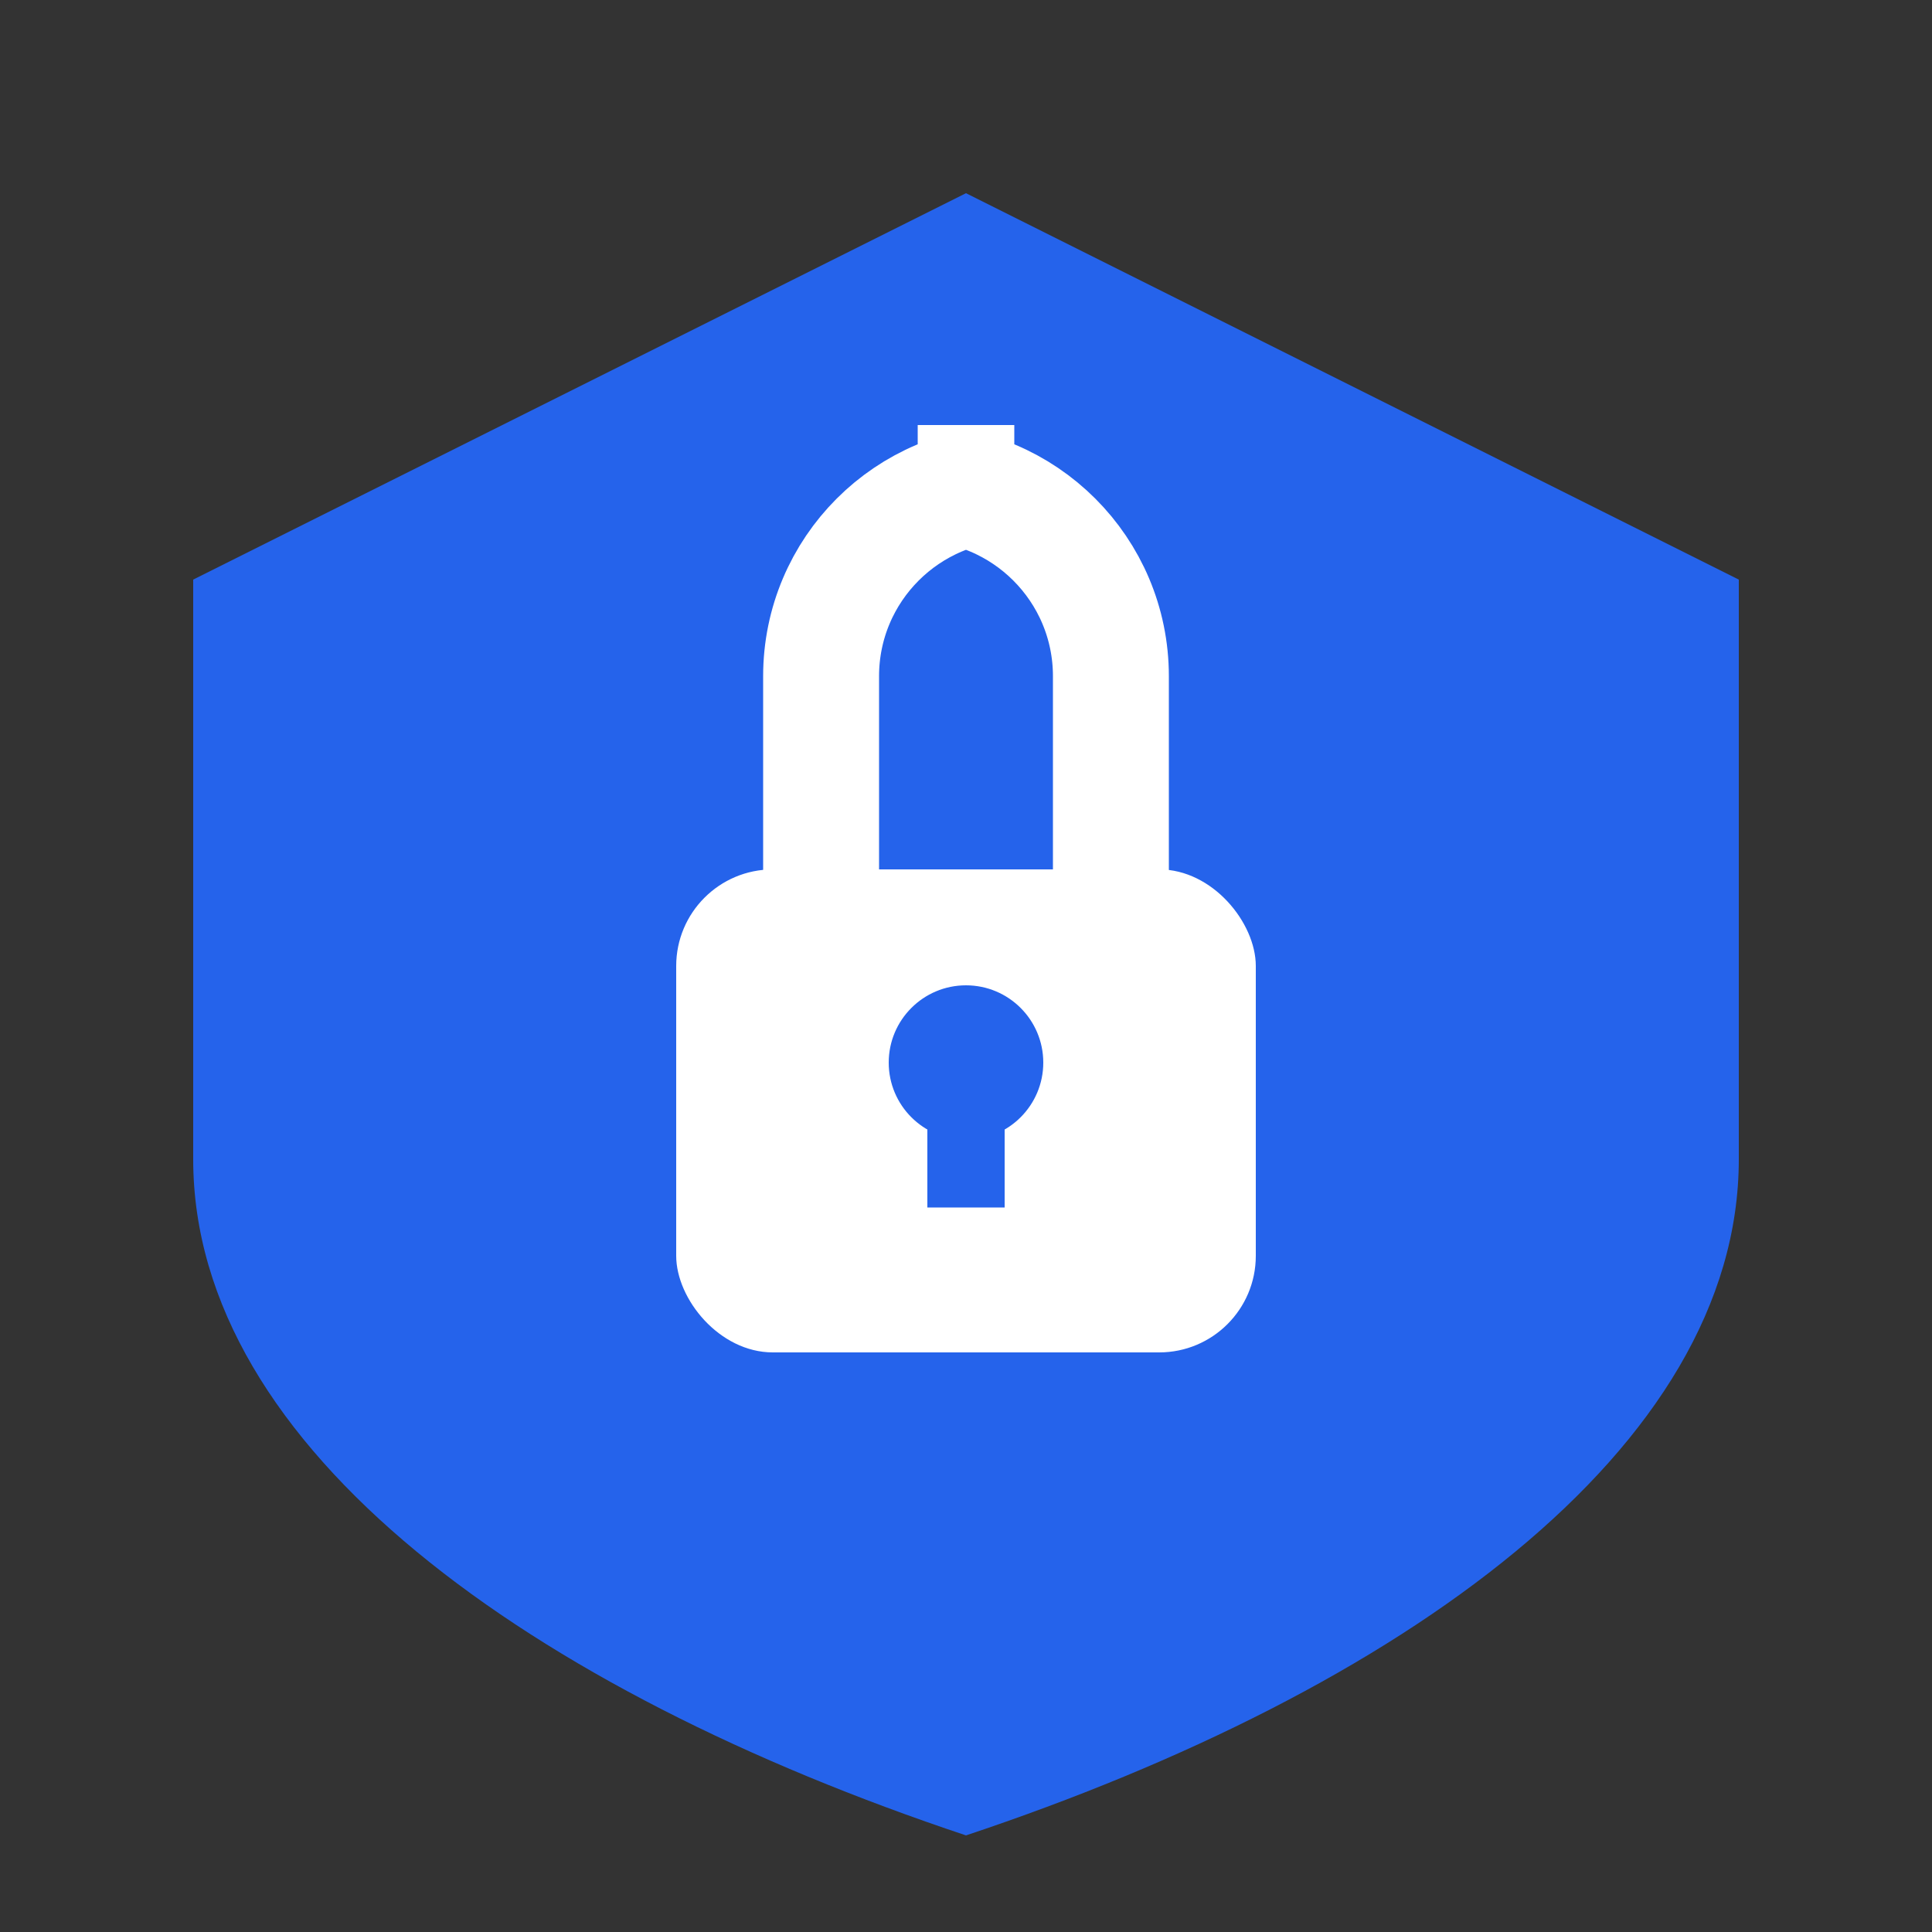 <?xml version="1.0" encoding="UTF-8"?>
<svg width="200" height="200" viewBox="0 0 200 200" fill="none" xmlns="http://www.w3.org/2000/svg">
  <rect x="0" y="0" width="200" height="200" fill="#333333" stroke="none"/>
  <!-- Encryption shield background -->
  <path d="M100 20L180 60V120C180 150 145 175 100 190C55 175 20 150 20 120V60L100 20Z" fill="#2563EB" />
  <!-- Lock body -->
  <rect x="70" y="90" width="60" height="50" rx="10" fill="#FFFFFF" />
  <!-- Lock shackle -->
  <path d="M85 90V70C85 58.954 93.954 50 105 50H95C106.046 50 115 58.954 115 70V90" stroke="#FFFFFF" stroke-width="12" stroke-linecap="round" />
  <!-- Key holes -->
  <circle cx="100" cy="110" r="8" fill="#2563EB" />
  <rect x="96" y="110" width="8" height="15" fill="#2563EB" />
</svg>
